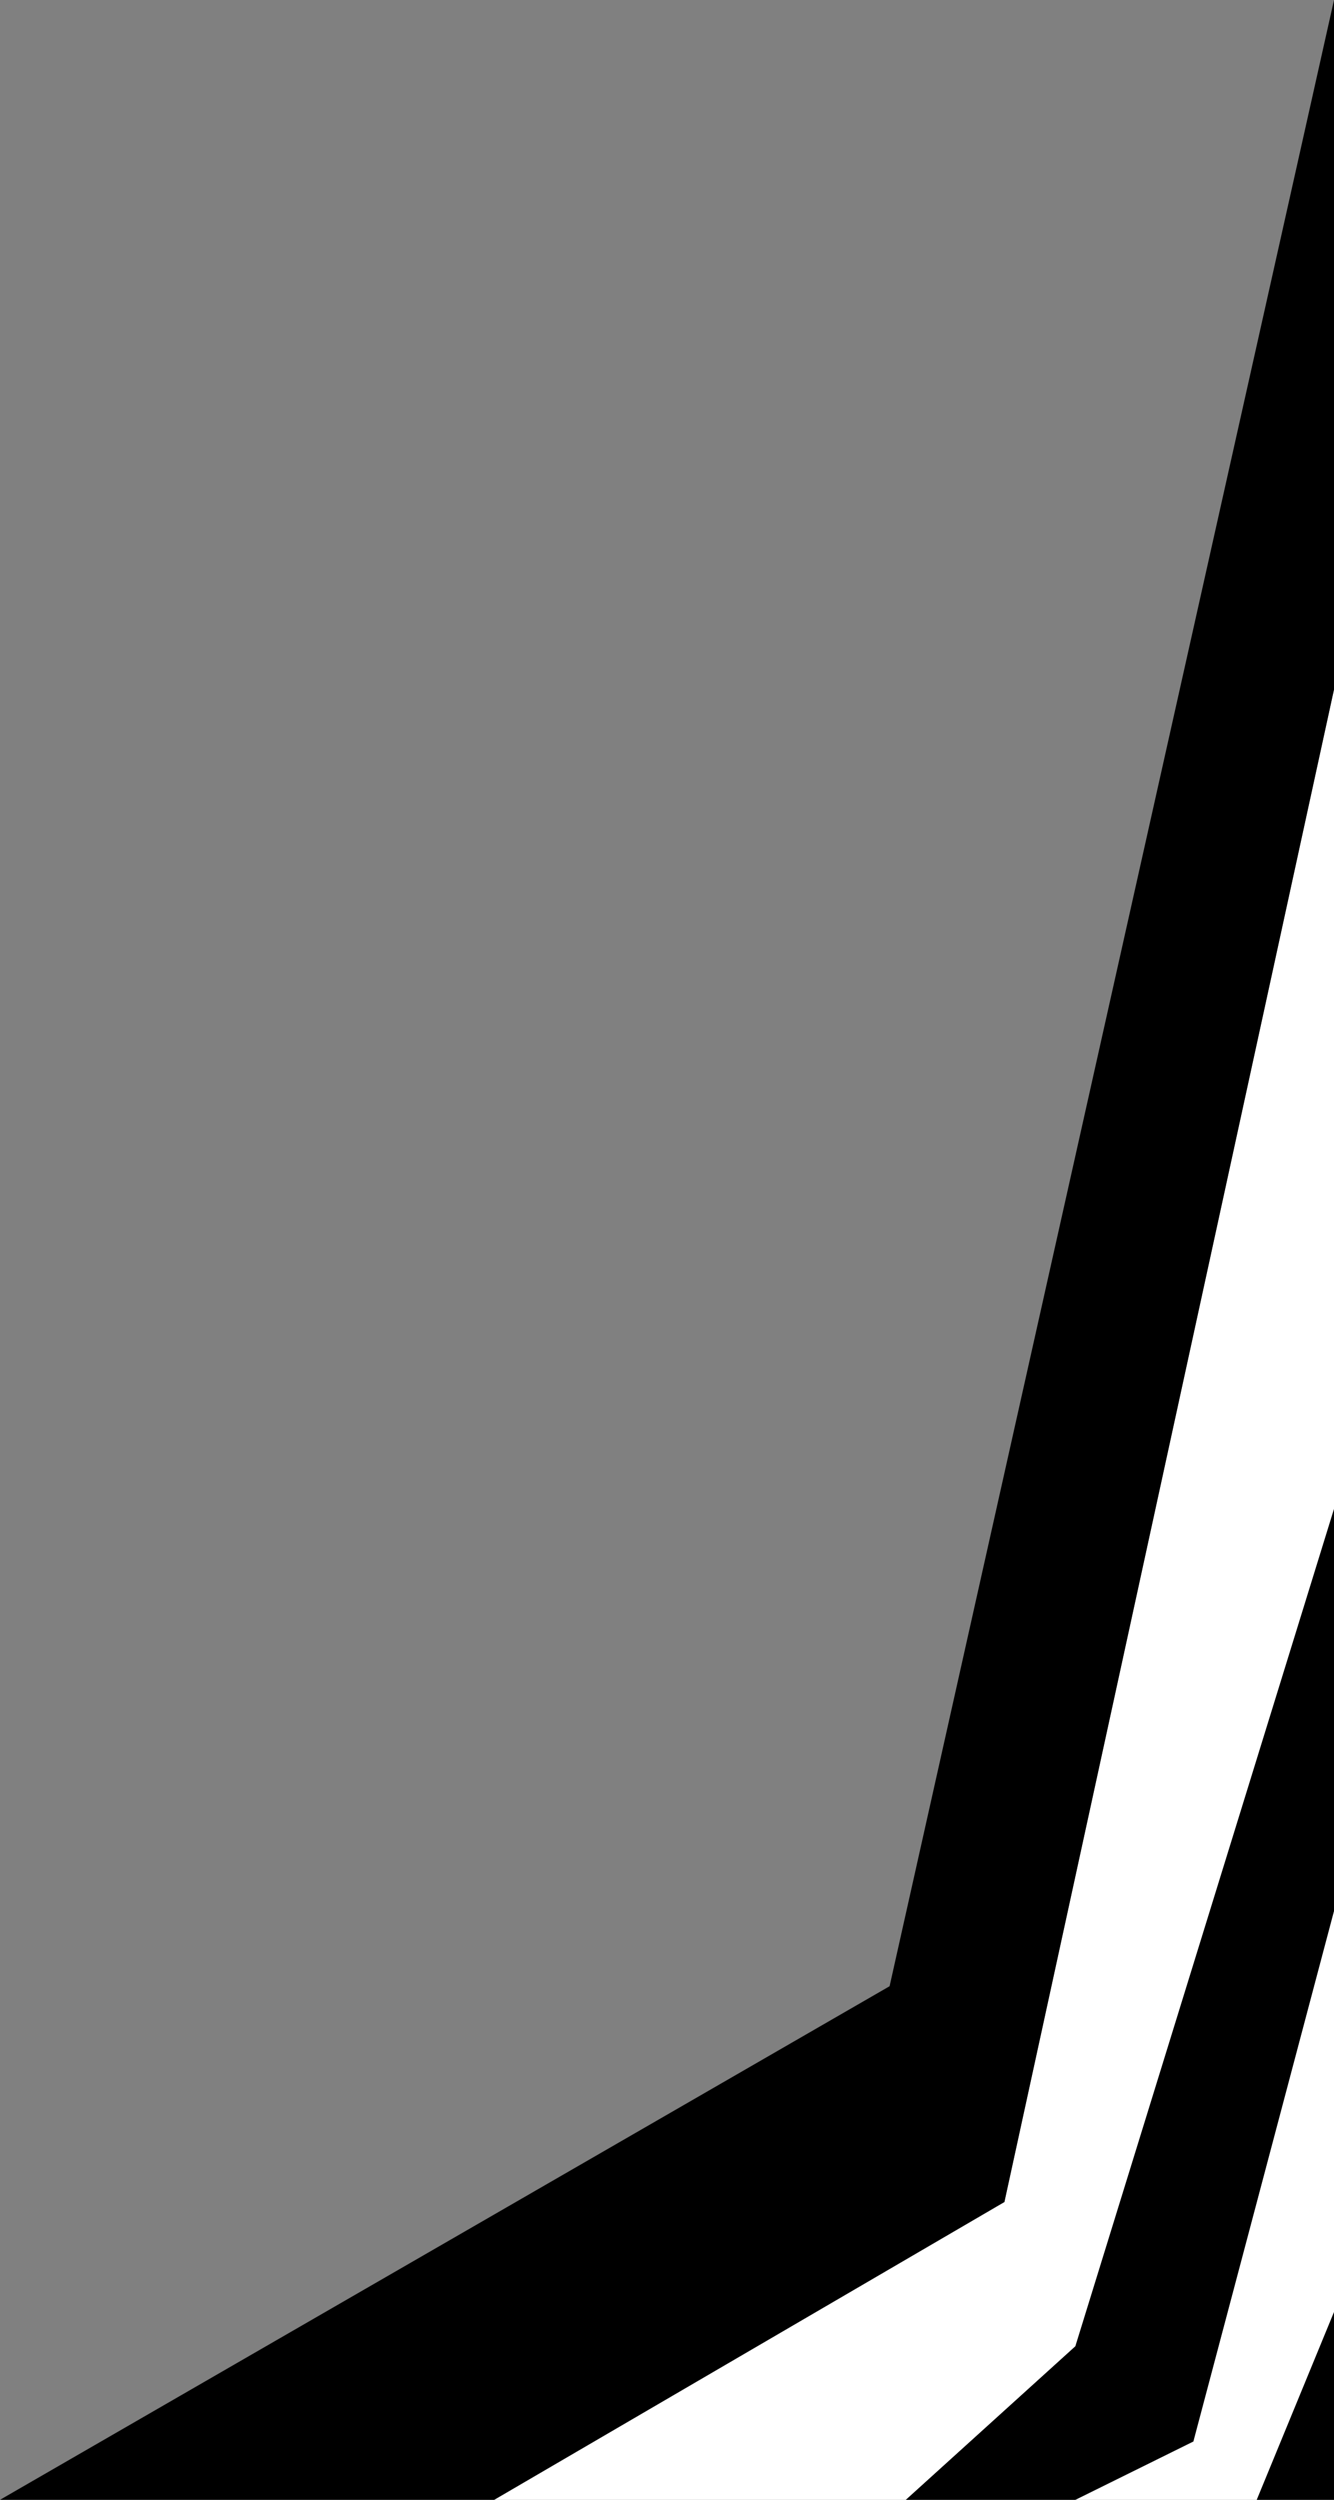 <svg xmlns="http://www.w3.org/2000/svg" viewBox="0 0 415.11 777.36">
  <rect x="0" y="0" width="415.11" height="777.36" fill="#808080" stroke="none"/>
  <defs>
    <style>
      .cls-1 {
        fill: #fff;
      }
    </style>
  </defs>
  <g id="Calque_2" data-name="Calque 2">
    <g id="Calque_1-2" data-name="Calque 1">
      <g>
        <polygon points="415.11 718.92 415.11 777.36 391.05 777.36 415.11 718.92"/>
        <polygon class="cls-1" points="415.11 594.22 415.11 718.92 391.05 777.36 334.63 777.36 371.34 759.22 415.11 594.22"/>
        <polygon points="415.11 469.17 415.11 594.22 371.34 759.22 334.63 777.36 281.85 777.36 334.61 729.6 415.11 469.17"/>
        <polygon class="cls-1" points="415.11 214.41 415.11 469.17 334.61 729.6 281.85 777.36 153.78 777.36 312.55 684.75 415.11 214.41"/>
        <polygon points="415.11 0 415.11 214.41 312.55 684.75 153.78 777.36 0 777.36 276.82 617.65 415.11 0"/>
      </g>
    </g>
  </g>
</svg>
